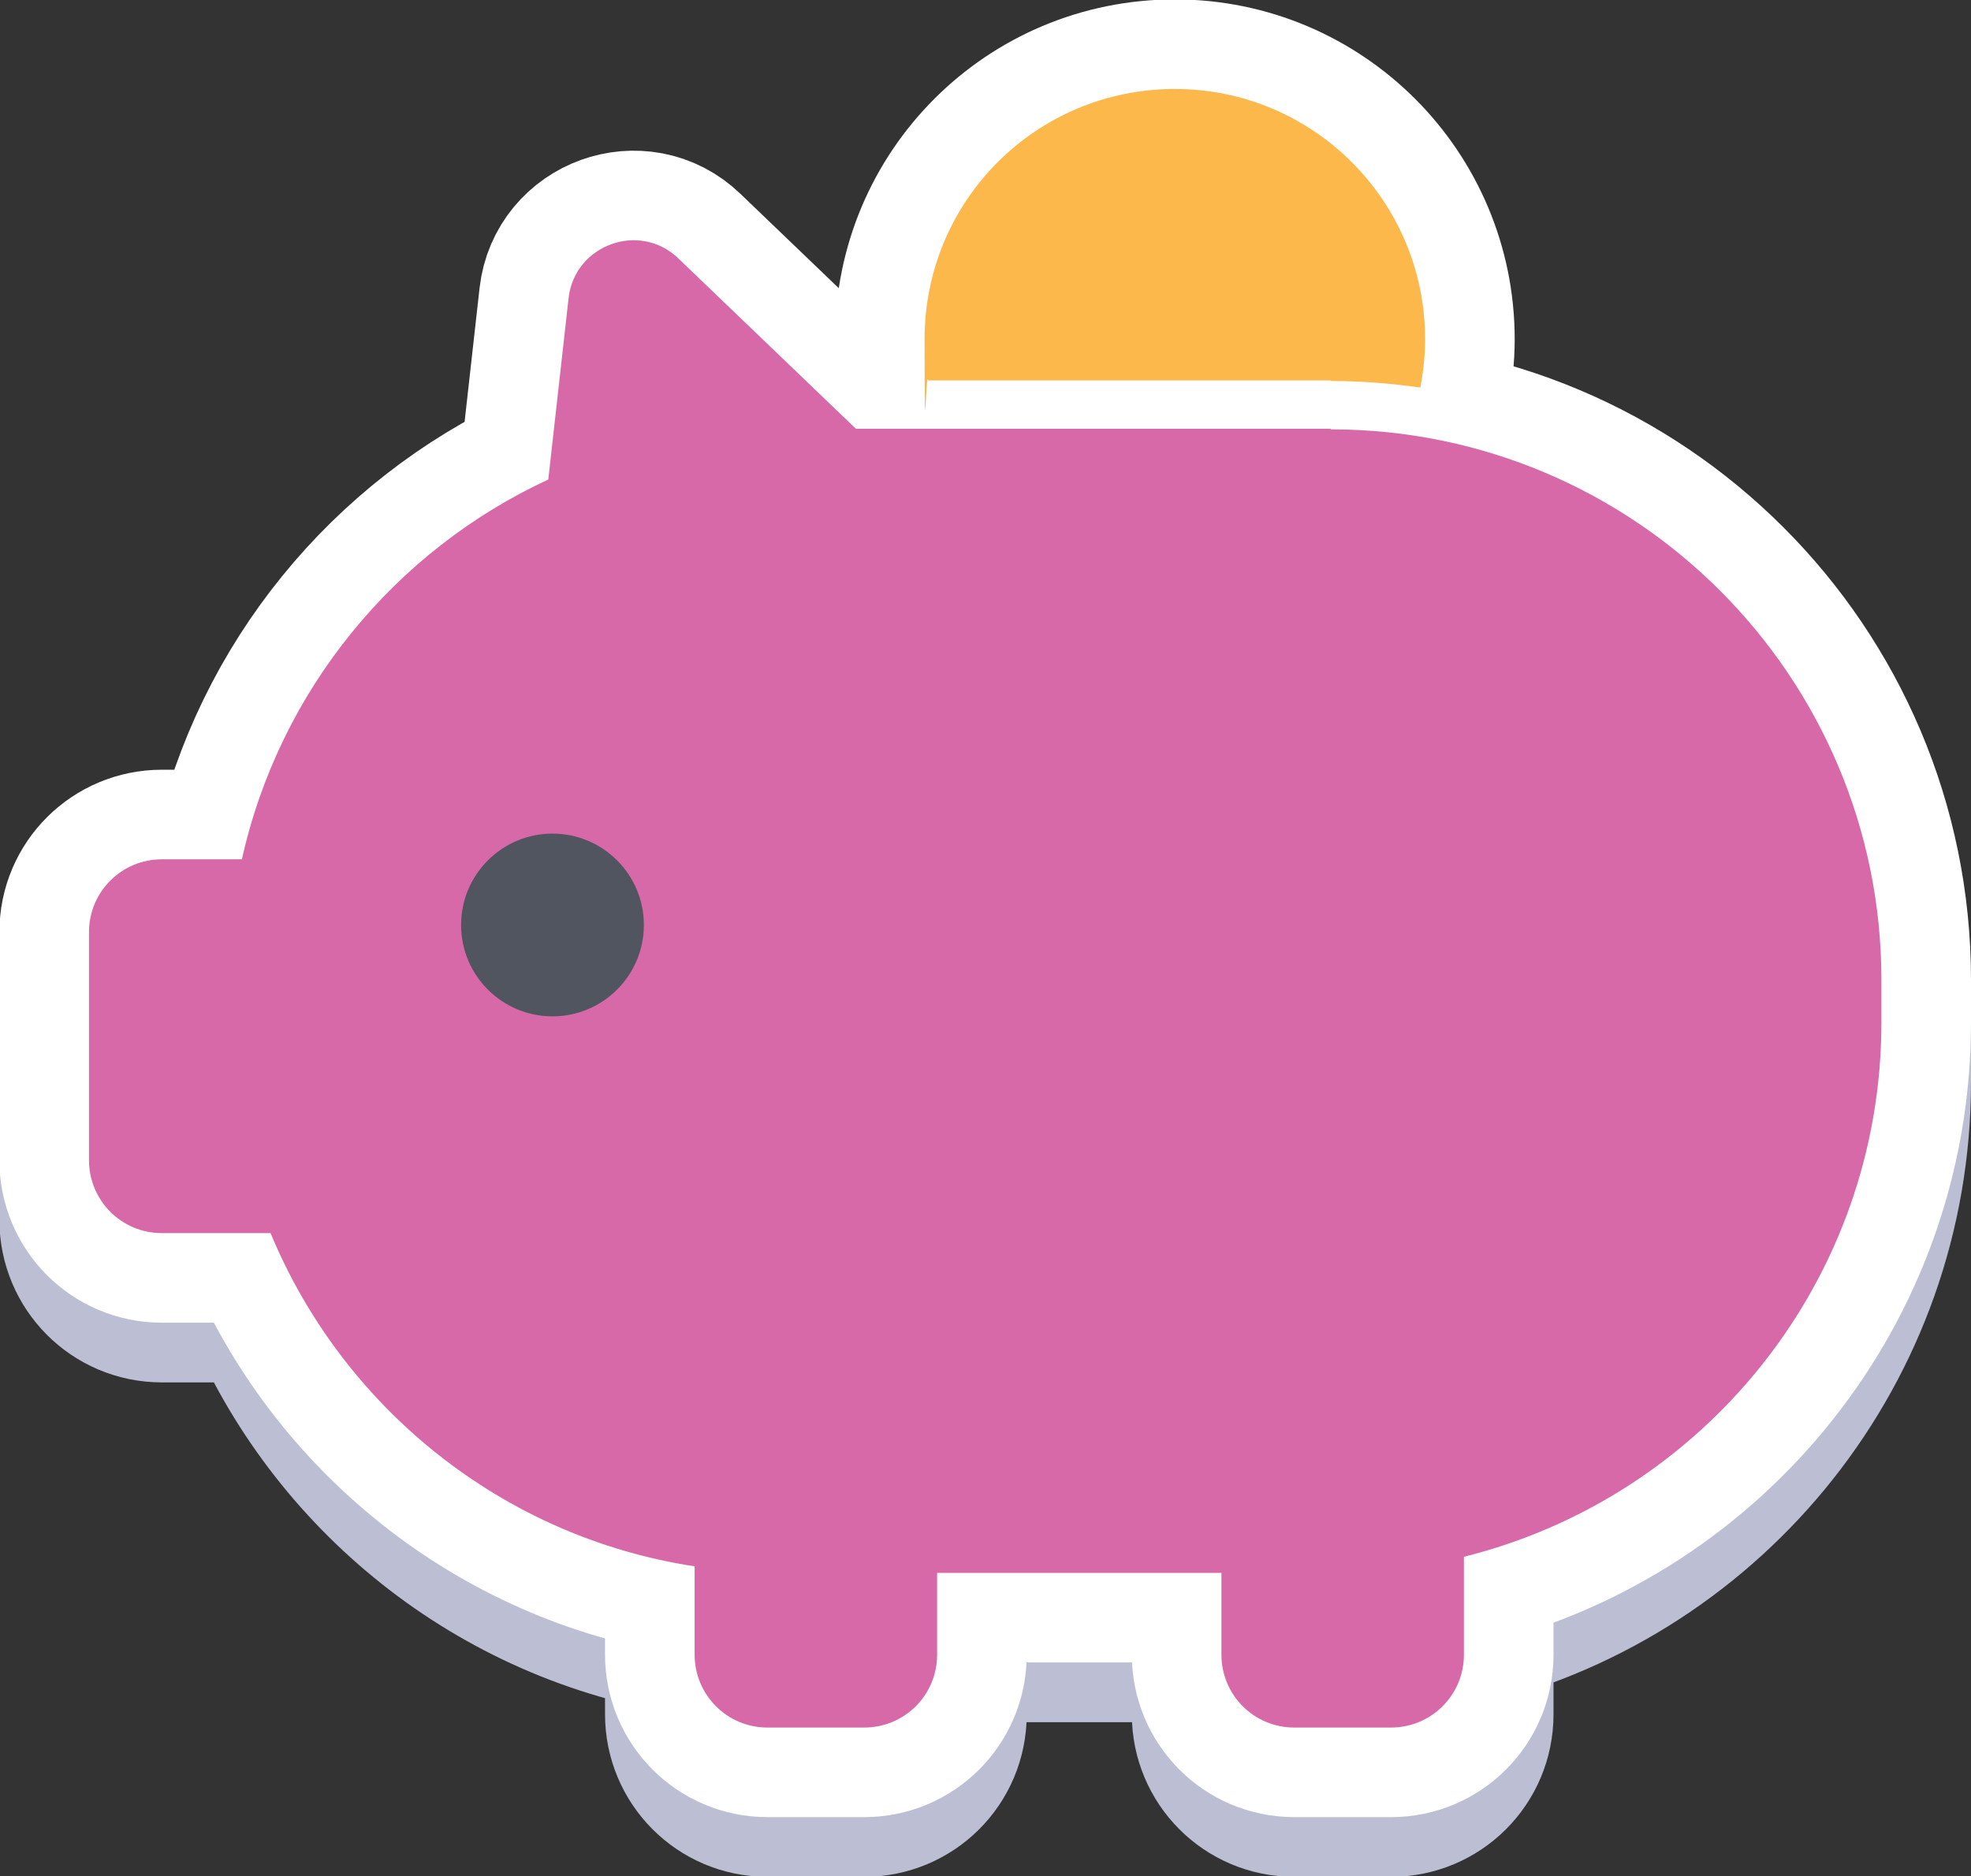 <?xml version="1.0" encoding="UTF-8"?>
<svg id="Layer_2" data-name="Layer 2" xmlns="http://www.w3.org/2000/svg" width="330" height="314.2" viewBox="0 0 330 314.2">
  <rect x="0" y="0" width="330" height="314.2" fill="#333333" stroke="none"/>
  <defs>
    <style>
      .cls-1 {
        fill: #bcbfd3;
        stroke: #bcbfd3;
      }

      .cls-1, .cls-2 {
        stroke-linecap: round;
        stroke-linejoin: round;
        stroke-width: 30px;
      }

      .cls-3 {
        fill: #d769a8;
      }

      .cls-4 {
        fill: #fcb84b;
      }

      .cls-2 {
        fill: #fff;
        stroke: #fff;
      }

      .cls-5 {
        fill: #50555f;
      }
    </style>
  </defs>
  <g id="Grouped">
    <g>
      <g>
        <path class="cls-1" d="m222.8,81.8h-79.5l-29.7-28.5c-6.5-6.3-17.4-2.3-18.4,6.6l-3.4,30.4c-25.7,11.9-45,35.3-51.3,63.6h-13.4c-6.7,0-12.2,5.4-12.2,12.2v38.2c0,6.7,5.4,12.2,12.2,12.2h18.2c12.1,29.2,38.8,50.9,71,55.8v14.8c0,6.7,5.4,12.2,12.2,12.2h16.2c6.7,0,12.2-5.4,12.2-12.2v-13.7h47.6v13.7c0,6.7,5.4,12.2,12.2,12.2h16.2c6.7,0,12.2-5.4,12.2-12.2v-16.4c40.2-10,69.9-46.3,69.9-89.5v-7.1c0-50.9-41.3-92.2-92.2-92.2Z"/>
        <circle class="cls-1" cx="92.5" cy="164.9" r="15.3"/>
        <path class="cls-1" d="m222.8,73.8c5.1,0,10.1.4,15,1.1.5-2.6.8-5.3.8-8.1,0-23.1-18.7-41.9-41.9-41.9s-41.9,18.7-41.9,41.9.2,4.7.6,6.9h67.4Z"/>
      </g>
      <g>
        <path class="cls-2" d="m222.8,71.8h-79.5l-29.7-28.5c-6.5-6.3-17.4-2.3-18.4,6.6l-3.4,30.4c-25.7,11.9-45,35.3-51.3,63.6h-13.4c-6.7,0-12.2,5.4-12.2,12.2v38.2c0,6.7,5.4,12.2,12.2,12.2h18.2c12.1,29.2,38.8,50.9,71,55.8v14.8c0,6.7,5.4,12.2,12.2,12.2h16.2c6.7,0,12.2-5.4,12.2-12.2v-13.7h47.6v13.7c0,6.7,5.4,12.2,12.2,12.2h16.2c6.7,0,12.2-5.4,12.2-12.2v-16.4c40.2-10,69.9-46.3,69.9-89.5v-7.1c0-50.9-41.3-92.2-92.2-92.2Z"/>
        <circle class="cls-2" cx="92.5" cy="154.9" r="15.3"/>
        <path class="cls-2" d="m222.8,63.8c5.1,0,10.1.4,15,1.1.5-2.6.8-5.3.8-8.1,0-23.1-18.7-41.9-41.9-41.9s-41.9,18.7-41.9,41.9.2,4.7.6,6.9h67.4Z"/>
      </g>
      <g>
        <path class="cls-3" d="m222.8,71.8h-79.5l-29.7-28.5c-6.5-6.3-17.4-2.3-18.4,6.6l-3.4,30.4c-25.7,11.9-45,35.3-51.3,63.6h-13.4c-6.7,0-12.2,5.4-12.2,12.2v38.2c0,6.7,5.4,12.2,12.2,12.2h18.2c12.1,29.2,38.8,50.9,71,55.8v14.8c0,6.7,5.4,12.2,12.2,12.2h16.2c6.7,0,12.2-5.4,12.2-12.2v-13.7h47.6v13.7c0,6.7,5.4,12.2,12.2,12.2h16.2c6.7,0,12.2-5.4,12.2-12.2v-16.4c40.2-10,69.9-46.3,69.9-89.5v-7.1c0-50.9-41.3-92.2-92.2-92.2Z"/>
        <circle class="cls-5" cx="92.5" cy="154.9" r="15.3"/>
        <path class="cls-4" d="m222.8,63.8c5.1,0,10.1.4,15,1.1.5-2.6.8-5.3.8-8.1,0-23.1-18.7-41.9-41.9-41.9s-41.9,18.7-41.9,41.9.2,4.7.6,6.9h67.4Z"/>
      </g>
    </g>
  </g>
</svg>